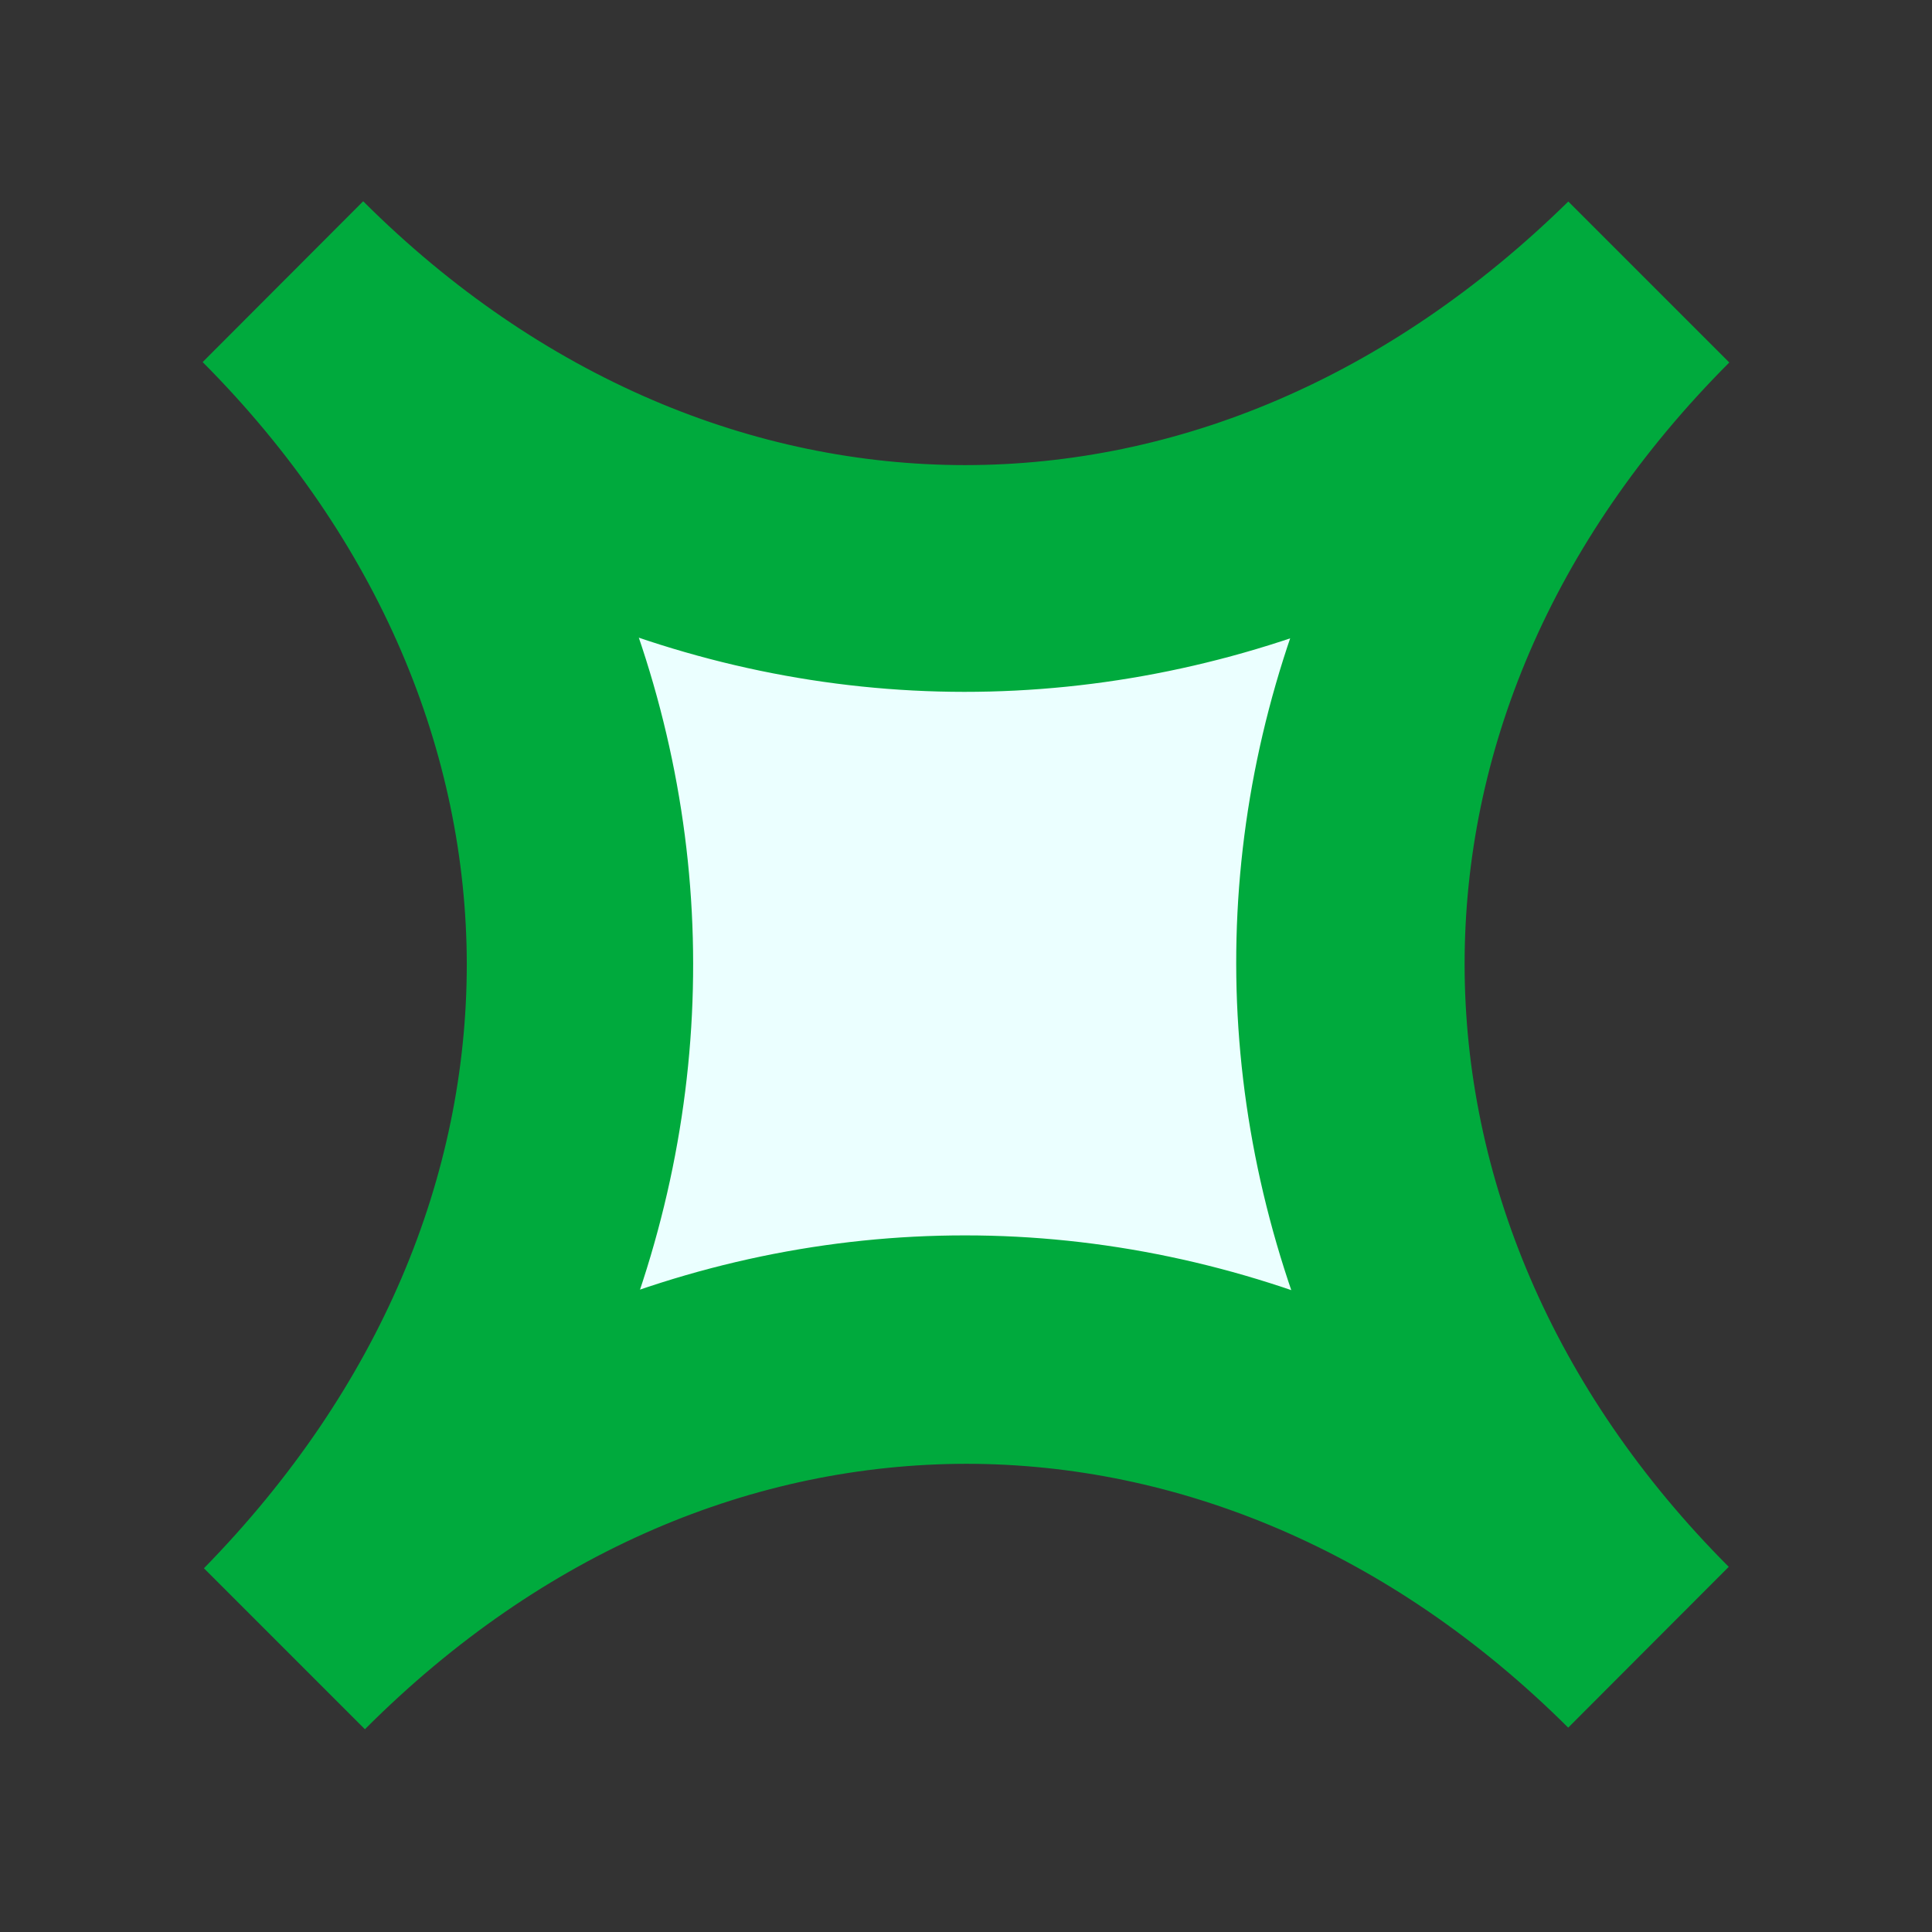 <?xml version="1.0" encoding="UTF-8" standalone="no"?><!DOCTYPE svg PUBLIC "-//W3C//DTD SVG 1.1//EN" "http://www.w3.org/Graphics/SVG/1.1/DTD/svg11.dtd"><svg width="100%" height="100%" viewBox="0 0 150767 150767" version="1.1" xmlns="http://www.w3.org/2000/svg" xmlns:xlink="http://www.w3.org/1999/xlink" xml:space="preserve" xmlns:serif="http://www.serif.com/" style="fill-rule:evenodd;clip-rule:evenodd;stroke-linejoin:round;stroke-miterlimit:2;"><rect x="0" y="0" width="150767" height="150767" fill="#333333" stroke="none"/><g><g><path d="M128642,128545c-31045,-31045 -75572.9,-30952.6 -106518,46.546c30944.8,-30999 30854.3,-75710 -46.546,-106611c30900.7,30900.7 75558.3,30967 106518,-46.546c-30959.2,31013.2 -30998.6,75565.8 46.546,106611" style="fill:#ebffff;fill-rule:nonzero;"/><path d="M128642,128545l6263.88,-6274.79c-16879.9,-16908.7 -38233.3,-25867.5 -59588.8,-25864.1c-21341,-10.883 -42568.8,8825.12 -59401.7,25976.4l12562.5,12562.5c16977.1,-17006.9 25642.5,-38405.2 25613,-59765c-15.141,-21374 -8840.46,-42593.8 -25749.1,-59473.8l-12527.7,12549.6c16865.4,16923.1 38088.9,25723.2 59430,25734c21341,10.958 42727.5,-8695.08 59704.6,-25701.9l-12562.5,-12562.5c-17121.5,16862.5 -25945.7,38130.9 -25916.2,59490.4c29.546,21359.5 8984.88,42738.3 25908,59603.8l12527.7,-12549.6l-6263.88,6274.79l6263.88,-6274.79c-13847.6,-13876.4 -20590.3,-30534.5 -20613,-46987.5c-8.334,-16467.1 6673.96,-32988.5 20655.9,-46995l-12562.5,-12562.5c-14126.4,13862 -30627.4,20564.6 -47080,20570.7c-16438.3,-8.404 -33087.8,-6742.29 -46964.2,-20589.9l-12527.7,12549.6c13833.2,13890.9 20590.1,30534.7 20612.8,46987.5c-6.042,16481.5 -6688.25,33003 -20511.5,47139.2l12562.5,12562.5c13967.6,-13992 30468.8,-20694.6 46935.8,-20714.9c16438.3,8.4 33073.4,6756.75 46964.2,20589.9l12527.7,-12549.6l-6263.88,6274.79" style="fill:#00aa3d;fill-rule:nonzero;"/></g></g></svg>